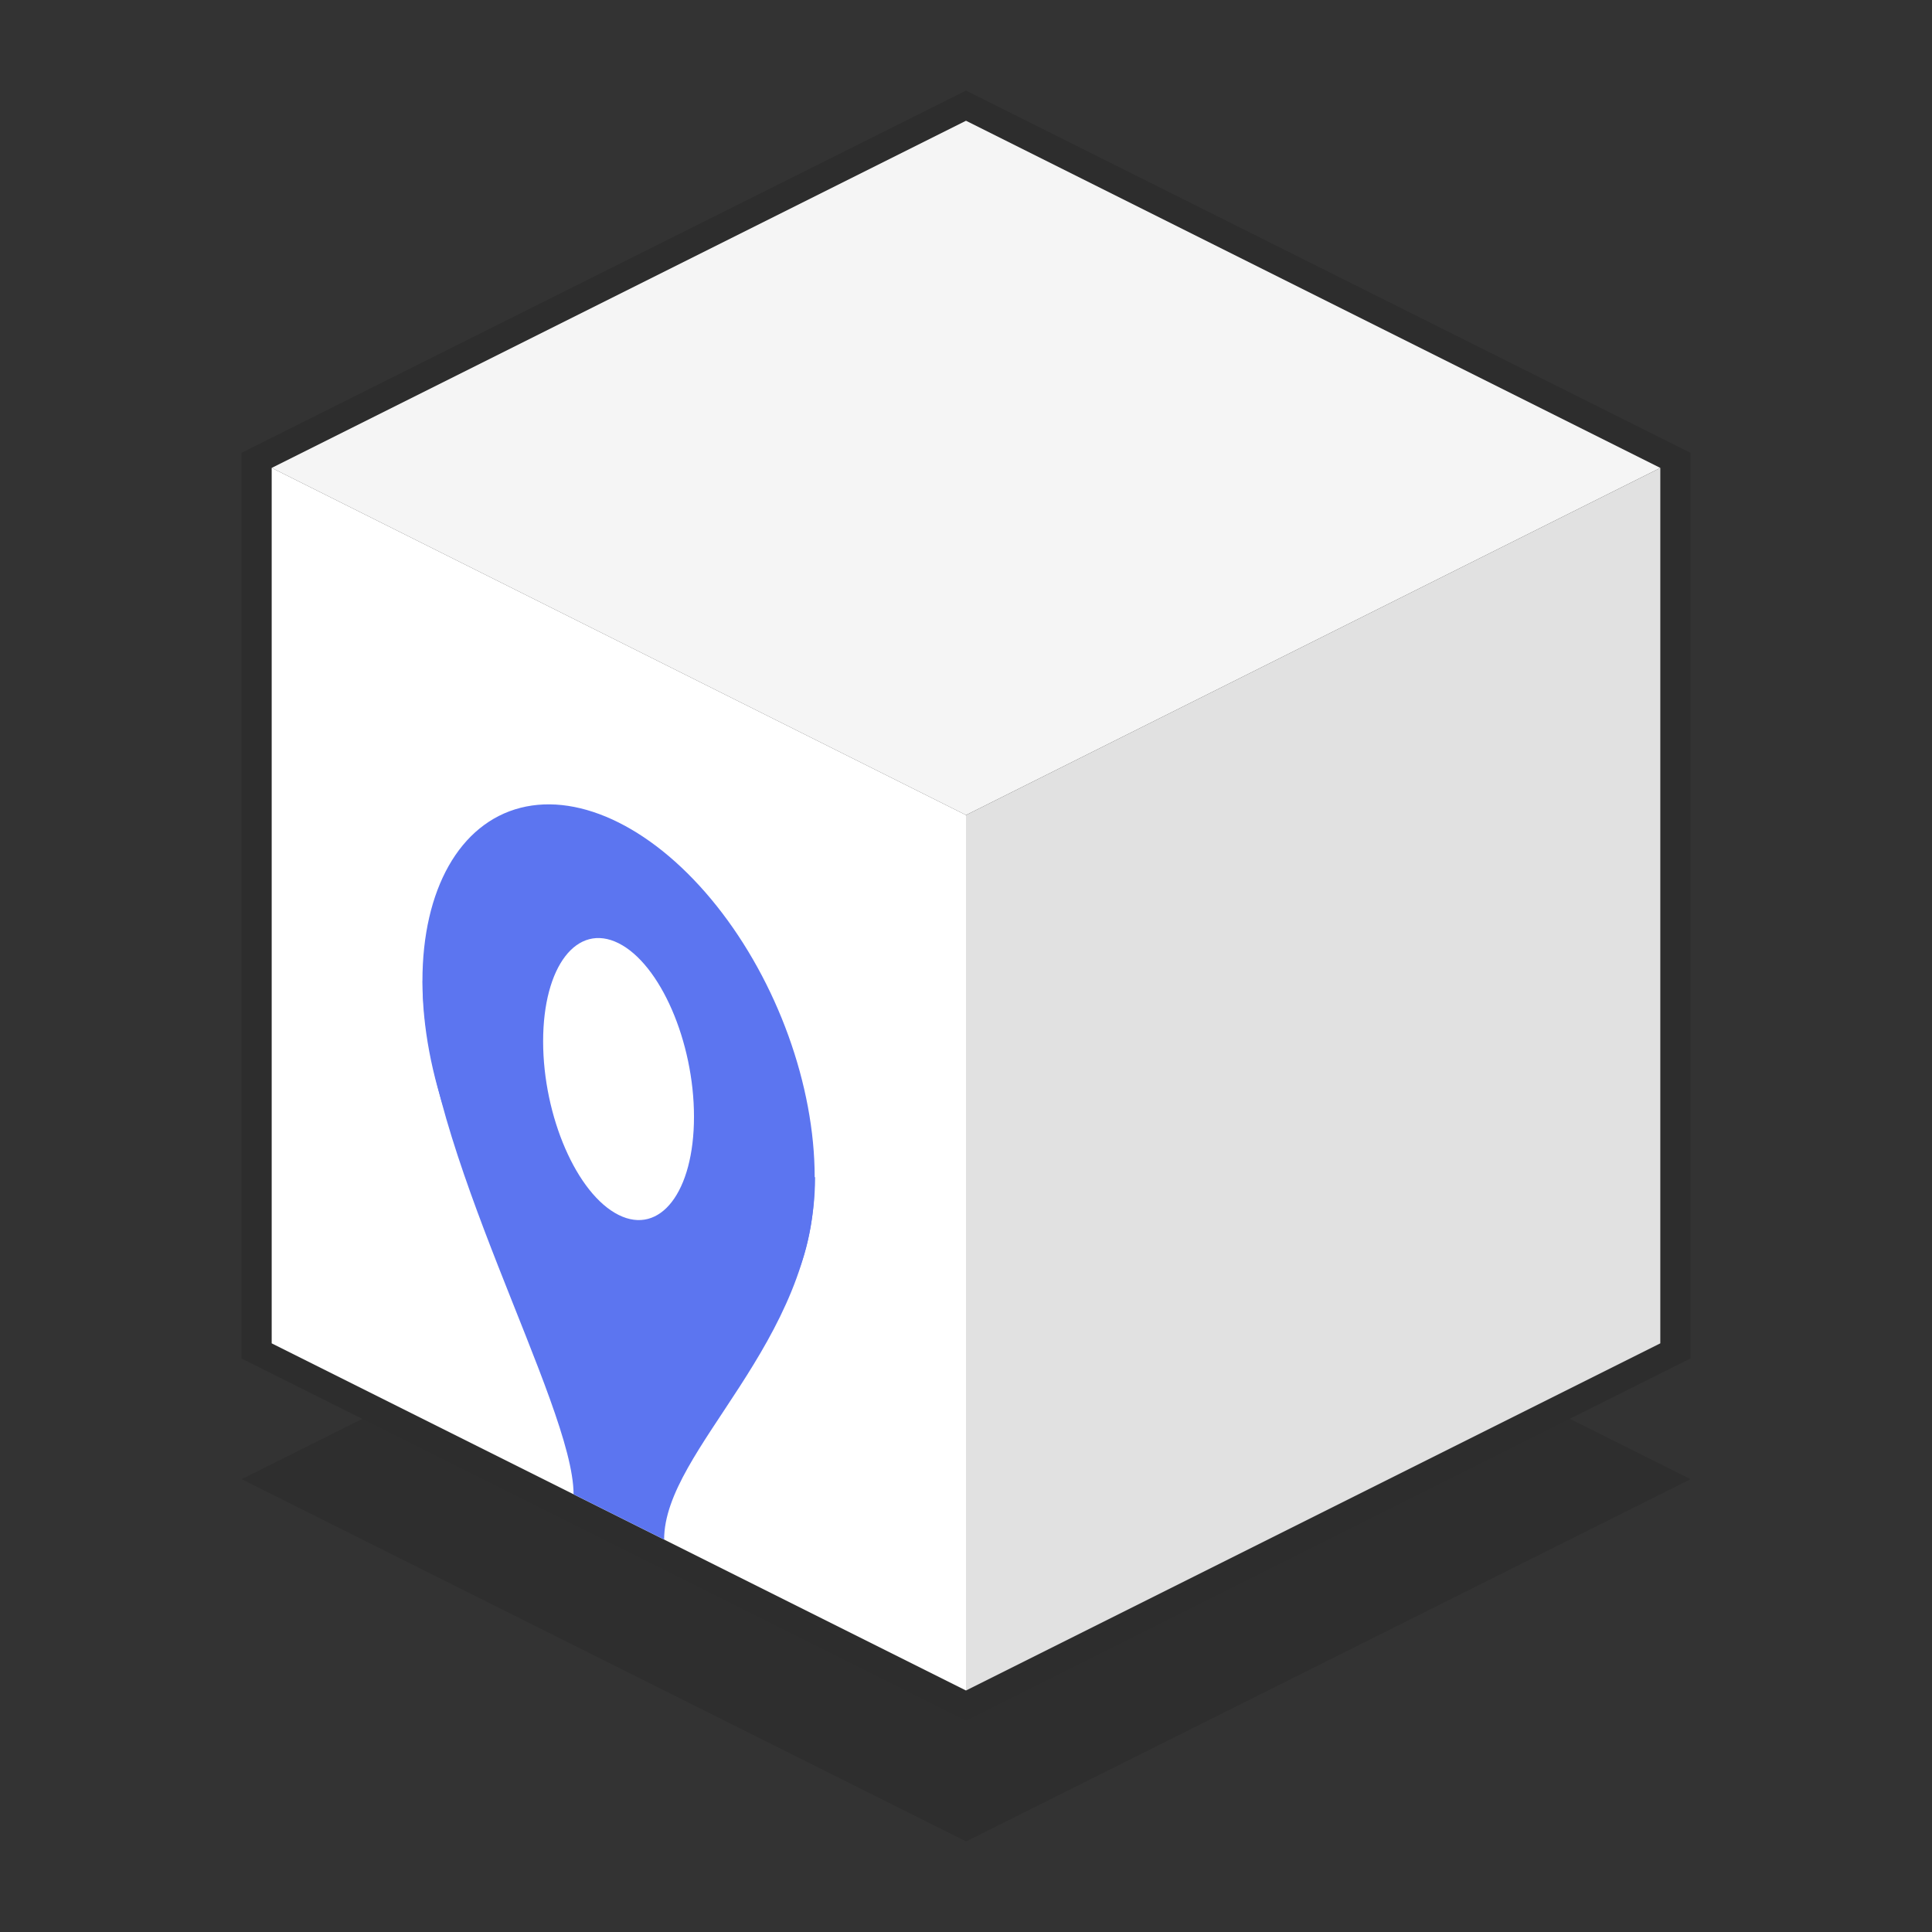 <?xml version="1.0" encoding="UTF-8" standalone="no"?>
<!-- Created with Inkscape (http://www.inkscape.org/) -->

<svg
   xmlns:dc="http://purl.org/dc/elements/1.1/"
   xmlns:cc="http://creativecommons.org/ns#"
   xmlns:rdf="http://www.w3.org/1999/02/22-rdf-syntax-ns#"
   xmlns:svg="http://www.w3.org/2000/svg"
   xmlns="http://www.w3.org/2000/svg"
   xmlns:sodipodi="http://sodipodi.sourceforge.net/DTD/sodipodi-0.dtd"
   xmlns:inkscape="http://www.inkscape.org/namespaces/inkscape"
   width="64"
   height="64"
   viewBox="0 0 64 64"
   id="svg2"
   version="1.1"
   inkscape:version="0.91 r13725"
   sodipodi:docname="chek-in.svg">
  <rect x="0" y="0" width="64" height="64" fill="#333333" stroke="none"/>
  <defs
     id="defs4" />
  <sodipodi:namedview
     id="base"
     pagecolor="#ffffff"
     bordercolor="#666666"
     borderopacity="1.0"
     inkscape:pageopacity="0.0"
     inkscape:pageshadow="2"
     inkscape:zoom="5.4358836"
     inkscape:cx="25.649481"
     inkscape:cy="30.818574"
     inkscape:document-units="px"
     inkscape:current-layer="layer1"
     showgrid="true"
     units="px"
     inkscape:window-width="1366"
     inkscape:window-height="709"
     inkscape:window-x="0"
     inkscape:window-y="27"
     inkscape:window-maximized="1">
    <inkscape:grid
       type="xygrid"
       id="grid4136"
       spacingx="2"
       spacingy="2"
       enabled="false" />
    <inkscape:grid
       type="xygrid"
       id="grid4138"
       color="#ff001d"
       opacity="0.125"
       empcolor="#ff0f00"
       empopacity="0.251"
       visible="true"
       enabled="false" />
    <inkscape:grid
       type="xygrid"
       id="grid4264"
       color="#00ff02"
       opacity="0.125"
       empcolor="#00ff05"
       empopacity="0.251"
       spacingx="0.5"
       spacingy="0.5"
       snapvisiblegridlinesonly="true"
       enabled="false" />
  </sodipodi:namedview>
  <g
     inkscape:label="Layer 1"
     inkscape:groupmode="layer"
     id="layer1"
     transform="translate(0,-988.362)">
    <path
       style="fill:#2d2d2d;fill-opacity:0.706;fill-rule:evenodd;stroke:none;stroke-width:1px;stroke-linecap:butt;stroke-linejoin:miter;stroke-opacity:1"
       d="m 32,1049.362 -24,-12 24,-12 24,12 z"
       id="path4201"
       inkscape:connector-curvature="0"
       sodipodi:nodetypes="ccccc" />
    <path
       style="fill:#2d2d2d;fill-opacity:1;fill-rule:evenodd;stroke:none;stroke-width:1px;stroke-linecap:butt;stroke-linejoin:miter;stroke-opacity:1"
       d="m 32,991.362 -24,12 0,30 24,12 24,-12 0,-30 z"
       id="path4199"
       inkscape:connector-curvature="0" />
    <path
       style="fill:#f5f5f5;fill-opacity:1;fill-rule:evenodd;stroke:none;stroke-width:1px;stroke-linecap:butt;stroke-linejoin:miter;stroke-opacity:1"
       d="m 32,992.362 -23,11.5 23,11.5 23,-11.5 z"
       id="path4262"
       inkscape:connector-curvature="0"
       sodipodi:nodetypes="ccccc" />
    <path
       style="fill:#ffffff;fill-opacity:1;fill-rule:evenodd;stroke:none;stroke-width:1px;stroke-linecap:butt;stroke-linejoin:miter;stroke-opacity:1"
       d="m 9,1003.862 23,11.5 0,29 -23,-11.5 z"
       id="path4266"
       inkscape:connector-curvature="0"
       sodipodi:nodetypes="ccccc" />
    <path
       style="fill:#5c75f0;fill-opacity:1;fill-rule:evenodd;stroke:none;stroke-width:1px;stroke-linecap:butt;stroke-linejoin:miter;stroke-opacity:1"
       d="m 14,1020.862 13,6.5 c 0,5.5 -5,9 -5,12 l -3,-1.5 c 0,-3 -5,-11.5 -5,-17 z"
       id="path4162"
       inkscape:connector-curvature="0"
       sodipodi:nodetypes="ccccc" />
    <path
       style="fill:#e1e1e1;fill-opacity:1;fill-rule:evenodd;stroke:none;stroke-width:1px;stroke-linecap:butt;stroke-linejoin:miter;stroke-opacity:1"
       d="m 55,1003.862 -23,11.5 0,29 23,-11.5 z"
       id="path4266-1"
       inkscape:connector-curvature="0"
       sodipodi:nodetypes="ccccc" />
    <ellipse
       style="opacity:1;fill:#5c75f0;fill-opacity:1;stroke:none;stroke-width:0.5;stroke-miterlimit:4;stroke-dasharray:none;stroke-opacity:0.657"
       id="path4164"
       cx="22.92"
       cy="1013.862"
       rx="7.267"
       ry="8.5"
       transform="matrix(0.894,0.447,0,1,0,0)" />
    <ellipse
       style="opacity:1;fill:#ffffff;fill-opacity:1;stroke:none;stroke-width:0.5;stroke-miterlimit:4;stroke-dasharray:none;stroke-opacity:0.657"
       id="path4143"
       cx="22.92"
       cy="1013.862"
       rx="2.795"
       ry="4.5"
       transform="matrix(0.894,0.447,0,1,0,0)" />
  </g>
</svg>
